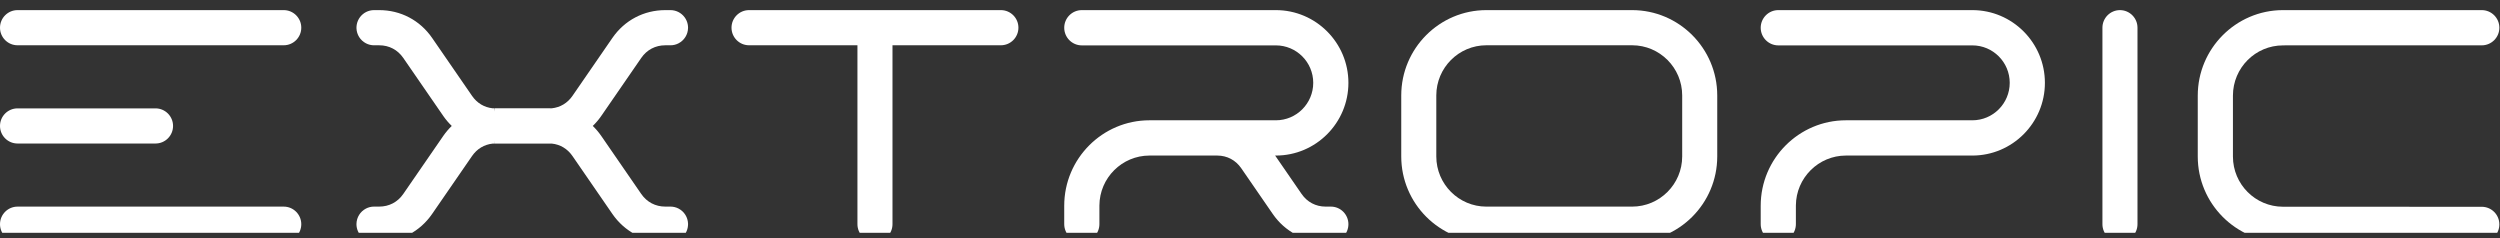 <svg width="252" height="24" viewBox="0 0 252 24" fill="none" xmlns="http://www.w3.org/2000/svg">
<rect x="0" y="0" width="252" height="24" fill="#333333" stroke="none"/>
<g clip-path="url(#clip0_64_152)">
<path d="M213.692 1.02C212.717 1.02 211.925 1.815 211.925 2.792V22.599C211.925 23.575 212.717 24.37 213.692 24.37C214.666 24.37 215.459 23.575 215.459 22.599V2.792C215.459 1.815 214.666 1.02 213.692 1.02Z" fill="white"/>
<path d="M198.814 1.02H179.252C178.275 1.02 177.479 1.818 177.479 2.797C177.479 3.777 178.275 4.575 179.252 4.575H198.814C200.891 4.575 202.58 6.268 202.58 8.35C202.58 10.432 200.891 12.125 198.814 12.125H186.071C181.334 12.125 177.479 15.989 177.479 20.738V22.593C177.479 23.573 178.275 24.37 179.252 24.37C180.23 24.37 181.025 23.573 181.025 22.593V20.71C181.041 17.936 183.304 15.68 186.071 15.68H198.814C202.846 15.68 206.126 12.392 206.126 8.35C206.126 4.309 202.846 1.02 198.814 1.02Z" fill="white"/>
<path d="M164.518 1.02H149.825C145.095 1.02 141.246 4.879 141.246 9.621V15.769C141.246 20.511 145.095 24.37 149.825 24.37H164.518C169.249 24.37 173.098 20.511 173.098 15.769V9.621C173.098 4.879 169.249 1.02 164.518 1.02ZM169.565 9.621V15.769C169.565 18.558 167.301 20.827 164.518 20.827H149.825C147.043 20.827 144.779 18.558 144.779 15.769V9.621C144.779 6.832 147.043 4.563 149.825 4.563H164.518C167.301 4.563 169.565 6.832 169.565 9.621Z" fill="white"/>
<path d="M134.153 20.826H133.629C132.631 20.826 131.769 20.373 131.201 19.55L128.534 15.68H128.609C132.64 15.68 135.92 12.392 135.92 8.35C135.92 4.309 132.64 1.02 128.609 1.02H109.047C108.069 1.02 107.274 1.818 107.274 2.797C107.274 3.777 108.069 4.575 109.047 4.575H128.609C130.685 4.575 132.374 6.268 132.374 8.35C132.374 10.432 130.685 12.125 128.609 12.125H115.866C111.128 12.125 107.274 15.989 107.274 20.738V22.593C107.274 23.573 108.069 24.37 109.047 24.37C110.024 24.37 110.82 23.573 110.82 22.593V20.71C110.835 17.936 113.099 15.68 115.866 15.68H122.705C123.695 15.685 124.551 16.138 125.116 16.956L128.292 21.565C129.521 23.348 131.466 24.371 133.629 24.371H134.153C135.127 24.371 135.92 23.576 135.92 22.599C135.92 21.621 135.127 20.826 134.153 20.826Z" fill="white"/>
<path d="M100.891 1.02H75.502C74.528 1.02 73.736 1.815 73.736 2.792C73.736 3.768 74.528 4.563 75.502 4.563H86.43V22.599C86.43 23.575 87.222 24.37 88.197 24.37C89.171 24.37 89.963 23.575 89.963 22.599V4.563H100.891C101.865 4.563 102.657 3.768 102.657 2.791C102.657 1.815 101.865 1.02 100.891 1.02Z" fill="white"/>
<path d="M68.397 21.023C68.148 20.894 67.868 20.825 67.587 20.825H67.064C66.066 20.825 65.203 20.372 64.636 19.549L60.589 13.677C60.34 13.321 60.059 12.992 59.751 12.695C60.059 12.399 60.34 12.07 60.59 11.712L64.636 5.842C65.203 5.018 66.066 4.565 67.064 4.565H67.587C67.873 4.565 68.145 4.498 68.397 4.367C68.977 4.065 69.344 3.474 69.355 2.823L69.356 2.814V2.792C69.355 2.551 69.304 2.309 69.209 2.088C68.989 1.582 68.539 1.201 68.005 1.071C67.867 1.037 67.727 1.02 67.587 1.02H67.064C64.902 1.02 62.957 2.043 61.727 3.827L57.708 9.659C57.204 10.39 56.484 10.824 55.609 10.918C55.554 10.916 55.505 10.914 55.459 10.913L55.456 11.008L55.456 10.913L55.452 11.095L55.451 10.913L55.425 10.913L49.839 10.913L49.83 11.252L49.81 10.913L49.678 10.918C48.812 10.83 48.086 10.394 47.579 9.659L43.56 3.827C42.331 2.043 40.385 1.02 38.223 1.02H37.699C37.56 1.02 37.419 1.037 37.281 1.071C36.748 1.201 36.299 1.581 36.078 2.089C35.983 2.309 35.932 2.551 35.931 2.811L35.932 2.848C35.952 3.489 36.317 4.069 36.889 4.366C37.138 4.496 37.417 4.565 37.699 4.565H38.223C39.221 4.565 40.083 5.018 40.651 5.842L44.698 11.713C44.947 12.069 45.228 12.399 45.536 12.695C45.228 12.992 44.947 13.321 44.698 13.677L40.651 19.549C40.084 20.372 39.221 20.825 38.223 20.825H37.699C37.418 20.825 37.138 20.894 36.889 21.023C36.311 21.324 35.945 21.913 35.932 22.562L35.931 22.571V22.599C35.932 22.842 35.981 23.078 36.078 23.302C36.298 23.808 36.748 24.189 37.281 24.32C37.417 24.353 37.558 24.37 37.699 24.37H38.223C40.385 24.37 42.331 23.347 43.559 21.564L47.579 15.732C48.083 15.001 48.803 14.566 49.678 14.472C49.721 14.474 49.766 14.476 49.827 14.477L49.837 14.155L49.837 14.477L55.4 14.477L55.462 14.477L55.472 14.477C55.527 14.475 55.57 14.474 55.61 14.472C56.476 14.561 57.201 14.996 57.708 15.732L61.727 21.564C62.957 23.347 64.902 24.37 67.064 24.37H67.587C67.729 24.37 67.869 24.353 68.005 24.32C68.539 24.189 68.988 23.809 69.21 23.302C69.305 23.078 69.355 22.842 69.356 22.58L69.355 22.552C69.338 21.907 68.973 21.323 68.397 21.023Z" fill="white"/>
<path d="M250.164 20.844L230.126 20.839C227.344 20.839 225.08 18.57 225.08 15.781V9.633C225.08 6.844 227.344 4.575 230.126 4.575L230.54 4.57H250.164C251.14 4.57 251.935 3.774 251.935 2.795C251.935 1.816 251.14 1.02 250.164 1.02H230.086C225.37 1.042 221.534 4.906 221.534 9.633V15.781C221.534 20.508 225.37 24.372 230.088 24.394H250.164C251.14 24.394 251.935 23.598 251.935 22.619C251.935 21.64 251.14 20.844 250.164 20.844Z" fill="white"/>
<path d="M1.767 4.563H28.602C29.576 4.563 30.369 3.768 30.369 2.791C30.369 1.815 29.576 1.02 28.602 1.02H1.767C0.792 1.02 0 1.815 0 2.792C0 3.768 0.792 4.563 1.767 4.563Z" fill="white"/>
<path d="M28.602 20.827H1.767C0.793 20.827 0 21.622 0 22.599C0 23.575 0.793 24.37 1.767 24.37H28.602C29.576 24.37 30.369 23.575 30.369 22.599C30.369 21.622 29.576 20.827 28.602 20.827Z" fill="white"/>
<path d="M1.767 14.466H15.678C16.652 14.466 17.444 13.672 17.444 12.695C17.444 11.719 16.652 10.924 15.678 10.924H1.767C0.792 10.924 0 11.719 0 12.695C0 13.672 0.792 14.466 1.767 14.466Z" fill="white"/>
</g>
<defs>
<clipPath id="clip0_64_152">
<rect width="252" height="23.466" fill="white"/>
</clipPath>
</defs>
</svg>
